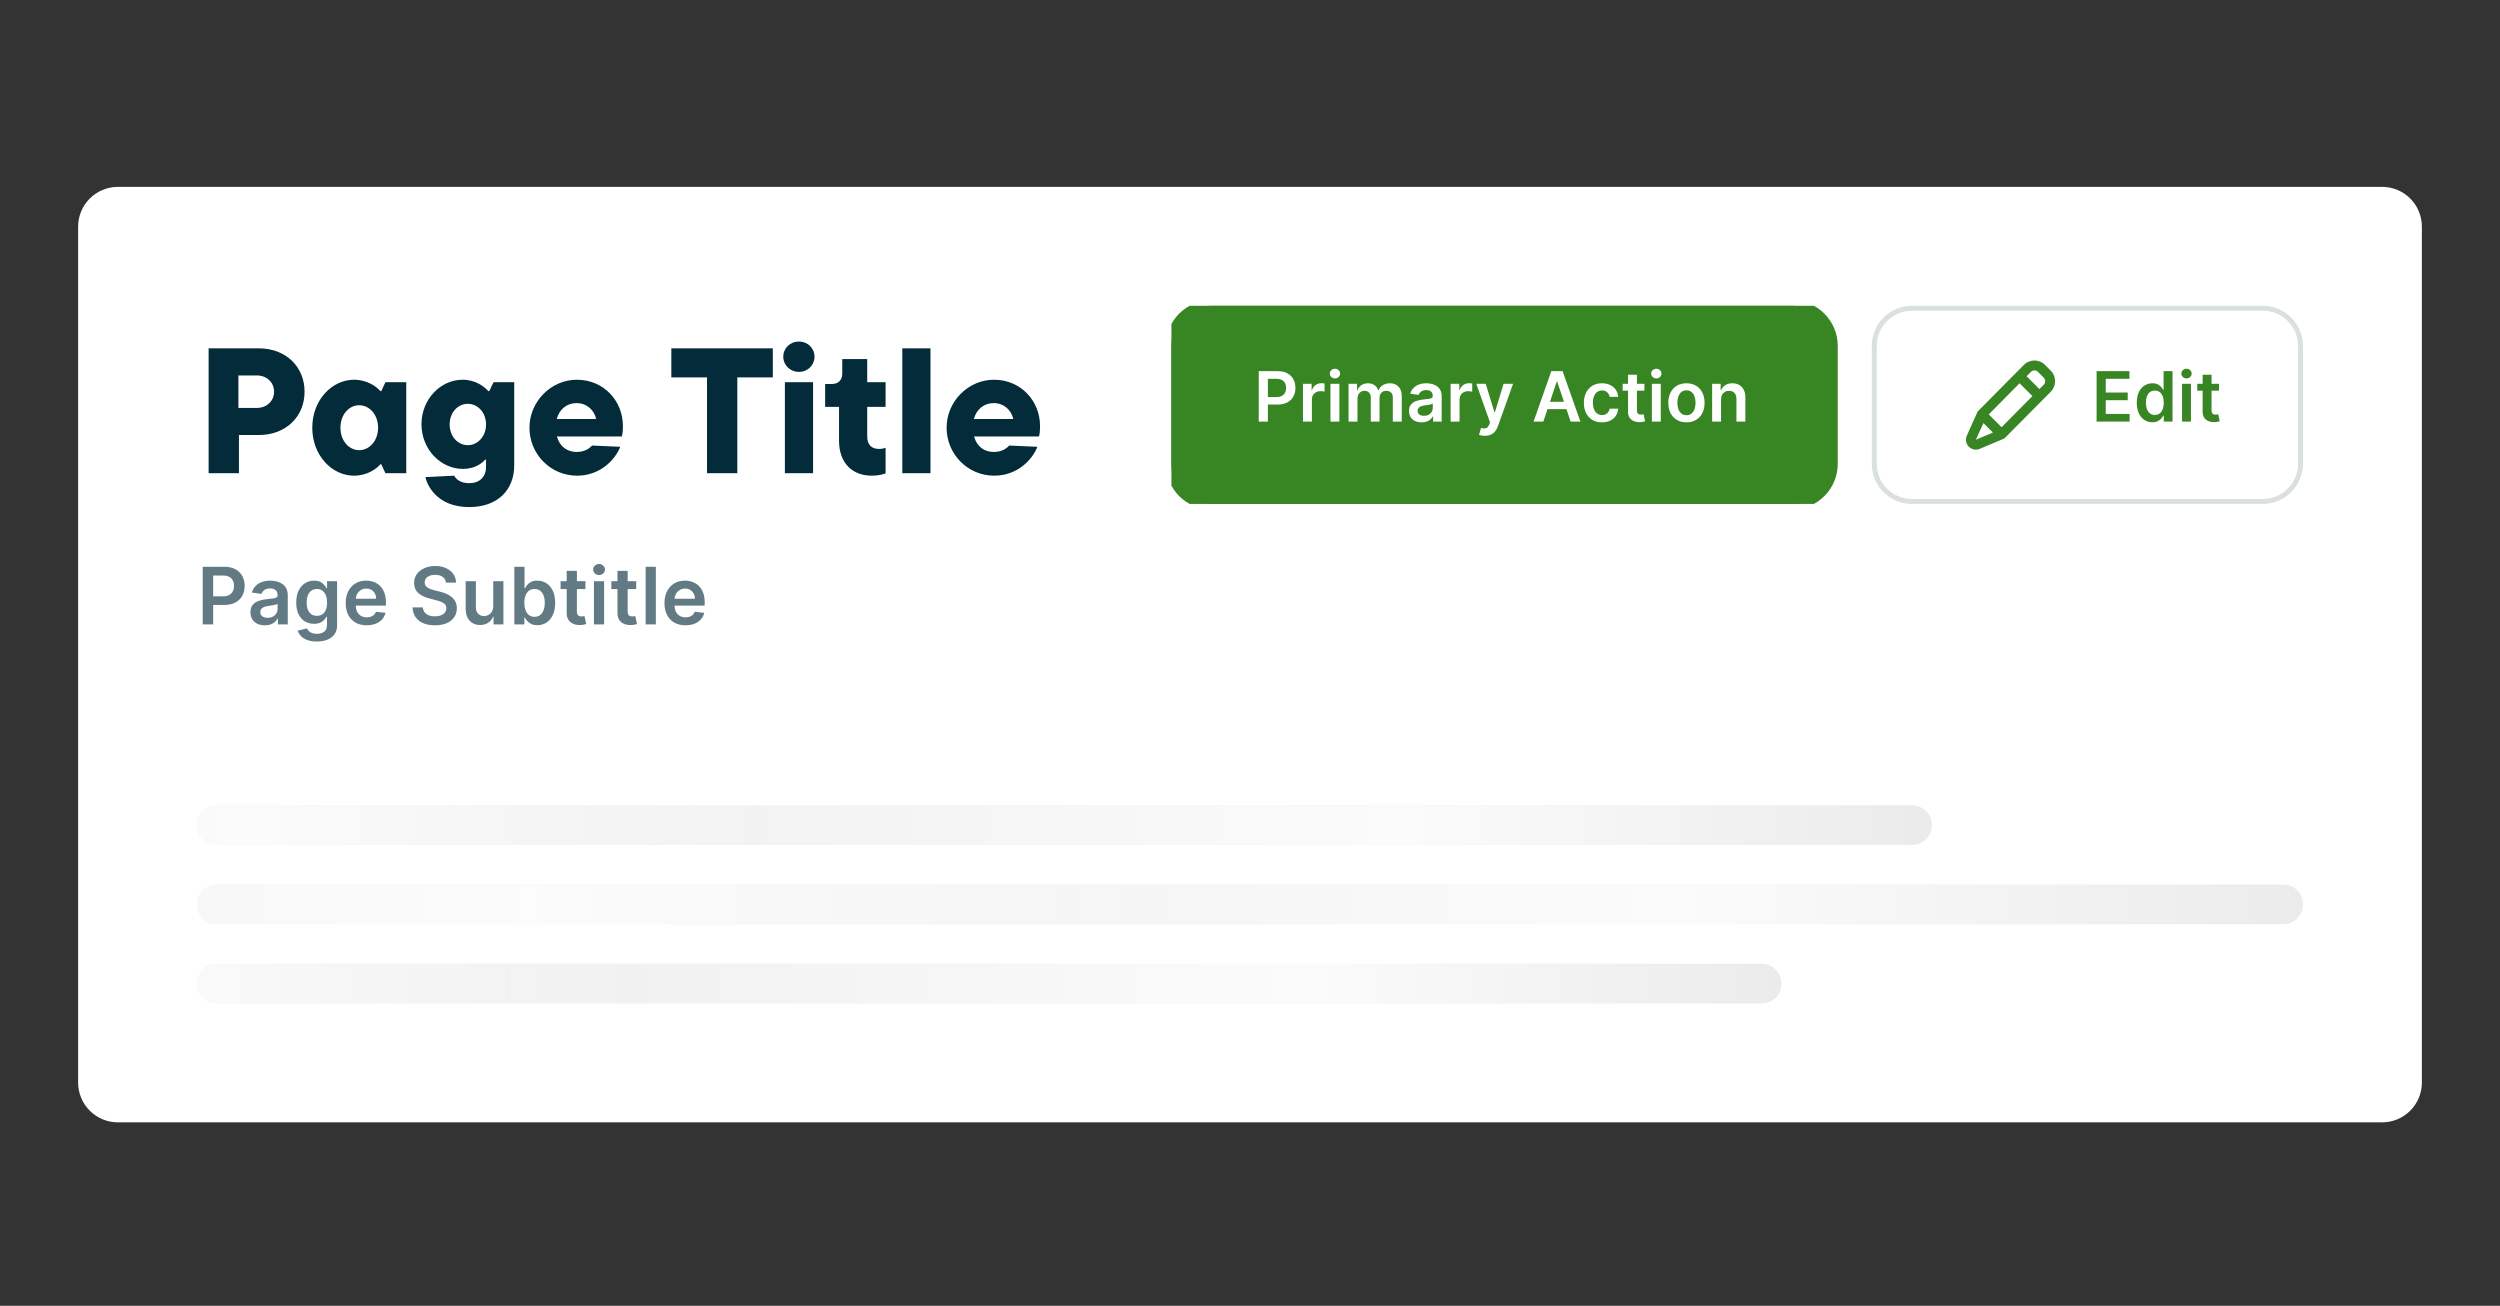 <svg width="224" height="117" viewBox="0 0 224 117" fill="none" xmlns="http://www.w3.org/2000/svg">
<rect x="0" y="0" width="224" height="117" fill="#333333" stroke="none"/>
<path d="M7 20.309C7 18.34 8.596 16.744 10.564 16.744H213.436C215.404 16.744 217 18.34 217 20.309V96.998C217 98.966 215.404 100.562 213.436 100.562H10.564C8.596 100.562 7 98.966 7 96.998V20.309Z" fill="white"/>
<path d="M18.692 31.212H23.198C25.611 31.212 27.289 32.858 27.289 35.095C27.289 37.332 25.611 38.978 23.198 38.978H21.409V42.398H18.692V31.212ZM21.361 36.549H23.023C23.886 36.549 24.557 35.942 24.557 35.095C24.557 34.248 23.886 33.641 23.023 33.641H21.361V36.549ZM31.719 42.621C29.754 42.621 27.98 40.816 27.98 38.323C27.98 35.83 29.754 34.024 31.719 34.024C32.918 34.024 33.765 34.663 34.084 35.047H34.164L34.532 34.248H36.401V42.398H34.532L34.164 41.599H34.084C33.765 41.982 32.918 42.621 31.719 42.621ZM32.183 40.336C33.094 40.336 33.877 39.505 33.877 38.323C33.877 37.14 33.094 36.309 32.183 36.309C31.272 36.309 30.505 37.14 30.505 38.323C30.505 39.505 31.272 40.336 32.183 40.336ZM42.047 45.434C39.075 45.434 38.244 43.373 38.116 42.749L40.705 42.621C40.833 42.925 41.264 43.293 42.031 43.293C42.958 43.293 43.549 42.749 43.549 41.822V41.183H43.469C43.23 41.471 42.575 42.014 41.488 42.014C39.474 42.014 37.765 40.257 37.765 38.003C37.765 35.782 39.474 34.024 41.44 34.024C42.607 34.024 43.39 34.632 43.757 35.047H43.837L44.221 34.248H46.074V41.695C46.074 43.948 44.54 45.434 42.047 45.434ZM41.919 39.889C42.798 39.889 43.549 39.106 43.549 38.035C43.549 36.949 42.798 36.182 41.919 36.182C41.025 36.182 40.289 36.949 40.289 38.035C40.289 39.106 41.025 39.889 41.919 39.889ZM55.813 38.179C55.813 38.627 55.766 38.946 55.718 39.106H49.901C50.141 40.001 50.812 40.496 51.675 40.496C52.474 40.496 52.889 40.097 53.049 39.921L55.574 40.033C55.126 41.183 53.784 42.621 51.707 42.621C49.326 42.621 47.44 40.688 47.44 38.323C47.44 35.99 49.358 34.024 51.691 34.024C54.056 34.024 55.813 35.878 55.813 38.179ZM51.659 36.118C50.812 36.118 50.125 36.645 49.885 37.54H53.416C53.225 36.709 52.554 36.118 51.659 36.118ZM66.064 42.398H63.348V33.816H60.152V31.212H69.244V33.816H66.064V42.398ZM71.589 33.321C70.79 33.321 70.182 32.714 70.182 31.963C70.182 31.196 70.79 30.605 71.589 30.605C72.372 30.605 72.979 31.196 72.979 31.963C72.979 32.714 72.372 33.321 71.589 33.321ZM72.851 42.398H70.326V34.248H72.851V42.398ZM78.102 42.621C76.361 42.621 75.178 41.471 75.178 39.505V36.453H73.932V34.408H74.523C75.114 34.408 75.466 34.056 75.466 33.481V32.171H77.703V34.248H79.349V36.453H77.703V39.106C77.703 39.873 78.102 40.224 78.773 40.224C78.965 40.224 79.189 40.193 79.349 40.113V42.414C79.109 42.51 78.678 42.621 78.102 42.621ZM83.371 42.398H80.846V31.212H83.371V42.398ZM93.188 38.179C93.188 38.627 93.141 38.946 93.093 39.106H87.276C87.516 40.001 88.187 40.496 89.05 40.496C89.849 40.496 90.264 40.097 90.424 39.921L92.949 40.033C92.501 41.183 91.159 42.621 89.082 42.621C86.701 42.621 84.815 40.688 84.815 38.323C84.815 35.99 86.733 34.024 89.066 34.024C91.431 34.024 93.188 35.878 93.188 38.179ZM89.034 36.118C88.187 36.118 87.5 36.645 87.26 37.54H90.791C90.6 36.709 89.928 36.118 89.034 36.118Z" fill="#032B3A"/>
<path d="M18.163 55.949V50.784H20.1C20.497 50.784 20.829 50.858 21.099 51.006C21.369 51.154 21.573 51.357 21.711 51.616C21.851 51.873 21.921 52.166 21.921 52.494C21.921 52.825 21.851 53.119 21.711 53.376C21.572 53.634 21.366 53.836 21.093 53.984C20.821 54.13 20.486 54.204 20.087 54.204H18.803V53.434H19.961C20.193 53.434 20.383 53.394 20.531 53.313C20.679 53.233 20.788 53.122 20.859 52.98C20.931 52.839 20.967 52.677 20.967 52.494C20.967 52.31 20.931 52.149 20.859 52.009C20.788 51.87 20.678 51.761 20.529 51.684C20.381 51.605 20.19 51.566 19.956 51.566H19.099V55.949H18.163ZM23.738 56.027C23.493 56.027 23.272 55.983 23.075 55.896C22.88 55.807 22.725 55.676 22.611 55.502C22.498 55.329 22.442 55.116 22.442 54.862C22.442 54.643 22.483 54.462 22.563 54.32C22.644 54.177 22.754 54.062 22.894 53.977C23.033 53.891 23.19 53.826 23.365 53.782C23.542 53.737 23.724 53.704 23.913 53.684C24.14 53.66 24.324 53.639 24.465 53.621C24.606 53.601 24.709 53.571 24.773 53.53C24.838 53.488 24.871 53.423 24.871 53.336V53.321C24.871 53.131 24.815 52.984 24.702 52.88C24.589 52.775 24.427 52.723 24.215 52.723C23.991 52.723 23.814 52.772 23.683 52.869C23.553 52.967 23.466 53.082 23.421 53.215L22.568 53.094C22.636 52.858 22.747 52.662 22.901 52.504C23.056 52.344 23.245 52.225 23.469 52.145C23.692 52.065 23.939 52.025 24.21 52.025C24.397 52.025 24.582 52.046 24.767 52.09C24.952 52.134 25.121 52.206 25.274 52.307C25.427 52.406 25.55 52.541 25.643 52.713C25.737 52.885 25.784 53.099 25.784 53.356V55.949H24.906V55.417H24.876C24.82 55.524 24.742 55.625 24.641 55.719C24.542 55.812 24.417 55.887 24.266 55.944C24.116 55.999 23.94 56.027 23.738 56.027ZM23.976 55.356C24.159 55.356 24.318 55.32 24.452 55.248C24.587 55.174 24.69 55.076 24.762 54.955C24.836 54.834 24.873 54.702 24.873 54.559V54.103C24.845 54.126 24.796 54.148 24.727 54.168C24.66 54.188 24.584 54.206 24.5 54.221C24.416 54.236 24.333 54.25 24.25 54.262C24.168 54.273 24.097 54.283 24.036 54.292C23.9 54.31 23.778 54.341 23.67 54.383C23.563 54.425 23.478 54.483 23.416 54.559C23.353 54.633 23.322 54.729 23.322 54.847C23.322 55.015 23.384 55.142 23.506 55.227C23.629 55.313 23.786 55.356 23.976 55.356ZM28.387 57.482C28.059 57.482 27.777 57.438 27.542 57.349C27.306 57.261 27.117 57.144 26.974 56.995C26.831 56.848 26.732 56.684 26.677 56.504L27.499 56.304C27.536 56.38 27.59 56.455 27.66 56.529C27.731 56.605 27.826 56.667 27.945 56.716C28.066 56.766 28.218 56.791 28.402 56.791C28.661 56.791 28.875 56.728 29.045 56.602C29.215 56.478 29.3 56.273 29.3 55.987V55.253H29.254C29.207 55.347 29.138 55.444 29.047 55.543C28.958 55.642 28.84 55.725 28.692 55.792C28.546 55.86 28.361 55.893 28.14 55.893C27.842 55.893 27.572 55.824 27.33 55.684C27.09 55.543 26.898 55.333 26.755 55.053C26.614 54.773 26.543 54.421 26.543 53.999C26.543 53.574 26.614 53.215 26.755 52.922C26.898 52.628 27.09 52.405 27.332 52.254C27.575 52.101 27.844 52.025 28.142 52.025C28.369 52.025 28.556 52.063 28.702 52.141C28.85 52.216 28.968 52.308 29.055 52.415C29.142 52.521 29.209 52.621 29.254 52.715H29.305V52.075H30.205V56.012C30.205 56.343 30.126 56.617 29.968 56.834C29.81 57.051 29.594 57.213 29.32 57.321C29.046 57.428 28.735 57.482 28.387 57.482ZM28.394 55.177C28.588 55.177 28.752 55.13 28.889 55.036C29.025 54.942 29.128 54.806 29.199 54.63C29.269 54.453 29.305 54.241 29.305 53.994C29.305 53.75 29.269 53.537 29.199 53.354C29.13 53.17 29.027 53.028 28.891 52.927C28.757 52.825 28.591 52.773 28.394 52.773C28.191 52.773 28.021 52.827 27.885 52.932C27.749 53.038 27.646 53.184 27.577 53.369C27.508 53.552 27.474 53.761 27.474 53.994C27.474 54.231 27.508 54.439 27.577 54.617C27.648 54.794 27.751 54.932 27.887 55.031C28.025 55.128 28.194 55.177 28.394 55.177ZM32.856 56.025C32.467 56.025 32.132 55.944 31.849 55.782C31.569 55.619 31.353 55.389 31.201 55.091C31.05 54.792 30.974 54.44 30.974 54.035C30.974 53.636 31.05 53.286 31.201 52.985C31.354 52.683 31.568 52.447 31.842 52.279C32.116 52.109 32.438 52.025 32.808 52.025C33.047 52.025 33.272 52.063 33.484 52.141C33.697 52.216 33.886 52.334 34.049 52.494C34.214 52.653 34.343 52.857 34.437 53.104C34.531 53.349 34.578 53.642 34.578 53.982V54.262H31.403V53.646H33.703C33.702 53.471 33.664 53.316 33.59 53.18C33.516 53.042 33.412 52.933 33.279 52.854C33.148 52.775 32.995 52.736 32.821 52.736C32.634 52.736 32.47 52.781 32.329 52.872C32.188 52.961 32.077 53.079 31.998 53.225C31.921 53.37 31.881 53.529 31.88 53.702V54.239C31.88 54.464 31.921 54.657 32.003 54.819C32.086 54.979 32.201 55.101 32.349 55.187C32.497 55.271 32.67 55.313 32.868 55.313C33.001 55.313 33.121 55.295 33.229 55.258C33.337 55.219 33.43 55.163 33.509 55.089C33.588 55.015 33.648 54.923 33.688 54.814L34.541 54.91C34.487 55.135 34.384 55.332 34.233 55.5C34.083 55.666 33.892 55.796 33.658 55.888C33.424 55.979 33.157 56.025 32.856 56.025ZM39.96 52.204C39.936 51.983 39.837 51.812 39.662 51.689C39.489 51.566 39.264 51.505 38.986 51.505C38.791 51.505 38.624 51.534 38.484 51.593C38.345 51.652 38.238 51.732 38.164 51.833C38.09 51.934 38.052 52.049 38.051 52.178C38.051 52.286 38.075 52.379 38.124 52.458C38.174 52.537 38.242 52.605 38.328 52.66C38.414 52.714 38.509 52.759 38.613 52.796C38.717 52.833 38.822 52.864 38.928 52.89L39.413 53.011C39.608 53.056 39.795 53.117 39.975 53.195C40.157 53.272 40.319 53.37 40.462 53.487C40.606 53.605 40.721 53.747 40.805 53.913C40.889 54.08 40.931 54.275 40.931 54.499C40.931 54.801 40.854 55.068 40.699 55.298C40.544 55.527 40.321 55.706 40.028 55.835C39.737 55.963 39.385 56.027 38.971 56.027C38.569 56.027 38.221 55.965 37.925 55.84C37.63 55.716 37.4 55.534 37.233 55.296C37.069 55.057 36.98 54.766 36.966 54.423H37.887C37.9 54.603 37.956 54.752 38.053 54.872C38.151 54.991 38.278 55.08 38.434 55.139C38.592 55.198 38.769 55.227 38.964 55.227C39.167 55.227 39.345 55.197 39.498 55.137C39.653 55.075 39.774 54.989 39.861 54.88C39.949 54.769 39.993 54.639 39.995 54.491C39.993 54.357 39.954 54.246 39.877 54.158C39.799 54.069 39.691 53.995 39.551 53.936C39.413 53.876 39.252 53.822 39.067 53.775L38.479 53.623C38.054 53.514 37.718 53.349 37.471 53.127C37.225 52.903 37.102 52.606 37.102 52.236C37.102 51.932 37.185 51.666 37.349 51.437C37.516 51.208 37.742 51.031 38.028 50.905C38.314 50.777 38.638 50.713 38.999 50.713C39.365 50.713 39.687 50.777 39.962 50.905C40.24 51.031 40.458 51.206 40.616 51.432C40.774 51.655 40.855 51.913 40.86 52.204H39.96ZM44.194 54.32V52.075H45.107V55.949H44.222V55.26H44.181C44.094 55.477 43.95 55.655 43.75 55.792C43.552 55.93 43.307 55.999 43.016 55.999C42.762 55.999 42.538 55.943 42.343 55.83C42.149 55.716 41.998 55.55 41.889 55.334C41.779 55.115 41.725 54.851 41.725 54.541V52.075H42.638V54.4C42.638 54.646 42.705 54.841 42.84 54.985C42.974 55.13 43.151 55.202 43.369 55.202C43.504 55.202 43.634 55.169 43.76 55.104C43.886 55.038 43.99 54.941 44.07 54.811C44.153 54.68 44.194 54.516 44.194 54.32ZM46.086 55.949V50.784H46.999V52.715H47.037C47.084 52.621 47.15 52.521 47.236 52.415C47.322 52.308 47.438 52.216 47.584 52.141C47.73 52.063 47.917 52.025 48.144 52.025C48.443 52.025 48.713 52.101 48.954 52.254C49.196 52.405 49.388 52.63 49.529 52.927C49.672 53.223 49.743 53.587 49.743 54.017C49.743 54.442 49.673 54.804 49.534 55.101C49.394 55.399 49.204 55.626 48.964 55.782C48.723 55.939 48.451 56.017 48.147 56.017C47.925 56.017 47.74 55.98 47.594 55.906C47.448 55.832 47.33 55.743 47.241 55.639C47.154 55.533 47.086 55.433 47.037 55.339H46.984V55.949H46.086ZM46.981 54.012C46.981 54.262 47.017 54.482 47.087 54.67C47.16 54.858 47.263 55.006 47.398 55.111C47.534 55.216 47.699 55.268 47.892 55.268C48.094 55.268 48.263 55.214 48.399 55.106C48.535 54.997 48.638 54.848 48.706 54.66C48.777 54.47 48.812 54.254 48.812 54.012C48.812 53.772 48.778 53.558 48.709 53.371C48.64 53.185 48.538 53.038 48.401 52.932C48.265 52.827 48.095 52.773 47.892 52.773C47.697 52.773 47.531 52.825 47.395 52.927C47.259 53.03 47.155 53.174 47.085 53.359C47.016 53.544 46.981 53.761 46.981 54.012ZM52.454 52.075V52.781H50.227V52.075H52.454ZM50.776 51.147H51.69V54.784C51.69 54.906 51.708 55.001 51.745 55.066C51.784 55.13 51.834 55.174 51.896 55.197C51.959 55.221 52.027 55.233 52.103 55.233C52.16 55.233 52.212 55.228 52.26 55.22C52.308 55.212 52.345 55.204 52.37 55.197L52.524 55.911C52.475 55.928 52.406 55.946 52.315 55.967C52.226 55.987 52.117 55.998 51.987 56.002C51.758 56.008 51.553 55.974 51.369 55.898C51.186 55.821 51.041 55.702 50.933 55.54C50.827 55.379 50.775 55.177 50.776 54.935V51.147ZM53.217 55.949V52.075H54.13V55.949H53.217ZM53.676 51.525C53.532 51.525 53.407 51.477 53.303 51.381C53.199 51.284 53.147 51.167 53.147 51.031C53.147 50.893 53.199 50.776 53.303 50.68C53.407 50.583 53.532 50.534 53.676 50.534C53.822 50.534 53.947 50.583 54.05 50.68C54.154 50.776 54.206 50.893 54.206 51.031C54.206 51.167 54.154 51.284 54.05 51.381C53.947 51.477 53.822 51.525 53.676 51.525ZM57.004 52.075V52.781H54.776V52.075H57.004ZM55.326 51.147H56.239V54.784C56.239 54.906 56.258 55.001 56.295 55.066C56.334 55.13 56.384 55.174 56.446 55.197C56.508 55.221 56.577 55.233 56.653 55.233C56.71 55.233 56.762 55.228 56.809 55.22C56.858 55.212 56.895 55.204 56.92 55.197L57.074 55.911C57.025 55.928 56.956 55.946 56.865 55.967C56.776 55.987 56.666 55.998 56.537 56.002C56.308 56.008 56.102 55.974 55.919 55.898C55.736 55.821 55.59 55.702 55.483 55.54C55.377 55.379 55.325 55.177 55.326 54.935V51.147ZM58.763 50.784V55.949H57.85V50.784H58.763ZM61.417 56.025C61.029 56.025 60.693 55.944 60.411 55.782C60.13 55.619 59.914 55.389 59.763 55.091C59.611 54.792 59.536 54.44 59.536 54.035C59.536 53.636 59.611 53.286 59.763 52.985C59.916 52.683 60.129 52.447 60.403 52.279C60.677 52.109 60.999 52.025 61.369 52.025C61.608 52.025 61.833 52.063 62.045 52.141C62.259 52.216 62.447 52.334 62.61 52.494C62.775 52.653 62.904 52.857 62.998 53.104C63.093 53.349 63.14 53.642 63.14 53.982V54.262H59.964V53.646H62.265C62.263 53.471 62.225 53.316 62.151 53.18C62.077 53.042 61.974 52.933 61.841 52.854C61.71 52.775 61.557 52.736 61.382 52.736C61.195 52.736 61.031 52.781 60.89 52.872C60.749 52.961 60.639 53.079 60.56 53.225C60.482 53.37 60.443 53.529 60.441 53.702V54.239C60.441 54.464 60.482 54.657 60.565 54.819C60.647 54.979 60.762 55.101 60.91 55.187C61.058 55.271 61.231 55.313 61.43 55.313C61.563 55.313 61.683 55.295 61.79 55.258C61.898 55.219 61.991 55.163 62.07 55.089C62.149 55.015 62.209 54.923 62.249 54.814L63.102 54.91C63.048 55.135 62.946 55.332 62.794 55.5C62.645 55.666 62.453 55.796 62.219 55.888C61.986 55.979 61.718 56.025 61.417 56.025Z" fill="#627A84"/>
<g clip-path="url(#clip0_4_5839)">
<path d="M104.958 30.994C104.958 29.008 106.568 27.398 108.554 27.398H160.566C162.552 27.398 164.162 29.008 164.162 30.994V41.557C164.162 43.543 162.552 45.153 160.566 45.153H108.554C106.568 45.153 104.958 43.543 104.958 41.557V30.994Z" fill="#388523"/>
<path d="M104.958 30.994C104.958 29.008 106.568 27.398 108.554 27.398H160.566C162.552 27.398 164.162 29.008 164.162 30.994V41.557C164.162 43.543 162.552 45.153 160.566 45.153H108.554C106.568 45.153 104.958 43.543 104.958 41.557V30.994Z" stroke="#388523"/>
<path d="M112.783 37.776V33.256H114.477C114.825 33.256 115.116 33.321 115.351 33.45C115.588 33.58 115.767 33.758 115.888 33.984C116.01 34.209 116.071 34.465 116.071 34.752C116.071 35.042 116.01 35.3 115.888 35.525C115.765 35.75 115.585 35.927 115.347 36.056C115.108 36.184 114.815 36.248 114.466 36.248H113.343V35.575H114.356C114.559 35.575 114.725 35.54 114.855 35.469C114.984 35.399 115.08 35.302 115.142 35.178C115.205 35.054 115.236 34.913 115.236 34.752C115.236 34.592 115.205 34.451 115.142 34.328C115.08 34.206 114.983 34.111 114.853 34.044C114.723 33.975 114.556 33.94 114.352 33.94H113.601V37.776H112.783ZM116.747 37.776V34.386H117.521V34.951H117.556C117.618 34.755 117.724 34.604 117.874 34.498C118.026 34.391 118.199 34.337 118.393 34.337C118.437 34.337 118.486 34.34 118.541 34.344C118.597 34.347 118.643 34.352 118.68 34.359V35.094C118.646 35.083 118.592 35.072 118.519 35.063C118.447 35.053 118.377 35.048 118.309 35.048C118.163 35.048 118.032 35.08 117.916 35.143C117.801 35.205 117.711 35.291 117.645 35.401C117.578 35.511 117.545 35.639 117.545 35.783V37.776H116.747ZM119.21 37.776V34.386H120.009V37.776H119.21ZM119.612 33.905C119.486 33.905 119.377 33.863 119.285 33.779C119.194 33.694 119.149 33.591 119.149 33.472C119.149 33.352 119.194 33.249 119.285 33.166C119.377 33.08 119.486 33.038 119.612 33.038C119.74 33.038 119.849 33.08 119.939 33.166C120.03 33.249 120.076 33.352 120.076 33.472C120.076 33.591 120.03 33.694 119.939 33.779C119.849 33.863 119.74 33.905 119.612 33.905ZM120.831 37.776V34.386H121.594V34.962H121.634C121.705 34.768 121.822 34.616 121.985 34.507C122.148 34.397 122.343 34.342 122.57 34.342C122.799 34.342 122.993 34.398 123.15 34.509C123.309 34.62 123.421 34.771 123.486 34.962H123.521C123.596 34.773 123.722 34.623 123.9 34.512C124.08 34.398 124.293 34.342 124.538 34.342C124.85 34.342 125.105 34.44 125.302 34.637C125.499 34.835 125.598 35.122 125.598 35.5V37.776H124.796V35.624C124.796 35.413 124.741 35.26 124.629 35.163C124.517 35.064 124.38 35.015 124.218 35.015C124.026 35.015 123.875 35.075 123.766 35.196C123.658 35.315 123.605 35.47 123.605 35.661V37.776H122.821V35.591C122.821 35.416 122.768 35.276 122.662 35.172C122.558 35.067 122.421 35.015 122.252 35.015C122.137 35.015 122.033 35.044 121.939 35.103C121.844 35.16 121.769 35.242 121.714 35.348C121.658 35.453 121.63 35.575 121.63 35.714V37.776H120.831ZM127.383 37.844C127.169 37.844 126.975 37.806 126.803 37.729C126.632 37.651 126.497 37.536 126.397 37.385C126.298 37.233 126.249 37.047 126.249 36.824C126.249 36.633 126.284 36.475 126.355 36.35C126.426 36.225 126.522 36.125 126.644 36.05C126.766 35.975 126.904 35.918 127.057 35.88C127.211 35.84 127.371 35.811 127.536 35.794C127.734 35.773 127.895 35.755 128.019 35.739C128.143 35.721 128.232 35.694 128.288 35.659C128.346 35.622 128.374 35.566 128.374 35.489V35.476C128.374 35.31 128.325 35.181 128.226 35.09C128.128 34.999 127.986 34.953 127.8 34.953C127.605 34.953 127.45 34.996 127.335 35.081C127.222 35.166 127.145 35.267 127.105 35.383L126.359 35.277C126.418 35.071 126.515 34.899 126.651 34.761C126.786 34.621 126.952 34.517 127.147 34.448C127.343 34.377 127.559 34.342 127.796 34.342C127.959 34.342 128.122 34.361 128.284 34.399C128.446 34.437 128.593 34.501 128.727 34.589C128.861 34.676 128.969 34.794 129.05 34.944C129.132 35.094 129.173 35.282 129.173 35.507V37.776H128.405V37.31H128.379C128.33 37.404 128.262 37.492 128.173 37.575C128.087 37.656 127.977 37.721 127.845 37.771C127.714 37.82 127.56 37.844 127.383 37.844ZM127.591 37.257C127.751 37.257 127.89 37.225 128.008 37.162C128.126 37.097 128.216 37.012 128.279 36.906C128.344 36.8 128.376 36.685 128.376 36.56V36.16C128.351 36.181 128.309 36.2 128.248 36.218C128.19 36.235 128.123 36.251 128.05 36.264C127.976 36.277 127.903 36.289 127.831 36.299C127.759 36.309 127.697 36.318 127.644 36.326C127.525 36.342 127.418 36.368 127.324 36.405C127.23 36.442 127.155 36.493 127.101 36.56C127.046 36.624 127.019 36.708 127.019 36.811C127.019 36.958 127.073 37.069 127.18 37.144C127.288 37.219 127.425 37.257 127.591 37.257ZM129.976 37.776V34.386H130.751V34.951H130.786C130.848 34.755 130.954 34.604 131.104 34.498C131.256 34.391 131.429 34.337 131.623 34.337C131.667 34.337 131.716 34.34 131.771 34.344C131.826 34.347 131.873 34.352 131.91 34.359V35.094C131.876 35.083 131.822 35.072 131.749 35.063C131.676 35.053 131.607 35.048 131.539 35.048C131.393 35.048 131.262 35.08 131.146 35.143C131.031 35.205 130.941 35.291 130.875 35.401C130.808 35.511 130.775 35.639 130.775 35.783V37.776H129.976ZM133.04 39.047C132.931 39.047 132.83 39.038 132.738 39.02C132.646 39.004 132.574 38.985 132.519 38.963L132.705 38.34C132.821 38.374 132.925 38.391 133.016 38.389C133.107 38.388 133.187 38.359 133.256 38.303C133.327 38.248 133.387 38.157 133.435 38.029L133.503 37.846L132.274 34.386H133.122L133.903 36.946H133.938L134.722 34.386H135.571L134.214 38.186C134.151 38.365 134.067 38.519 133.962 38.647C133.858 38.777 133.73 38.875 133.579 38.943C133.428 39.012 133.249 39.047 133.04 39.047ZM138.281 37.776H137.407L138.998 33.256H140.009L141.603 37.776H140.729L139.521 34.183H139.486L138.281 37.776ZM138.31 36.003H140.693V36.661H138.31V36.003ZM143.538 37.842C143.2 37.842 142.909 37.767 142.666 37.619C142.425 37.47 142.239 37.265 142.108 37.003C141.978 36.74 141.914 36.437 141.914 36.094C141.914 35.75 141.98 35.446 142.112 35.182C142.245 34.918 142.432 34.712 142.673 34.565C142.916 34.416 143.202 34.342 143.533 34.342C143.809 34.342 144.052 34.392 144.264 34.494C144.477 34.594 144.647 34.736 144.774 34.92C144.9 35.102 144.972 35.316 144.99 35.56H144.226C144.196 35.397 144.122 35.261 144.006 35.152C143.891 35.041 143.737 34.986 143.545 34.986C143.381 34.986 143.238 35.03 143.114 35.118C142.991 35.205 142.894 35.33 142.825 35.494C142.757 35.657 142.724 35.853 142.724 36.081C142.724 36.312 142.757 36.51 142.825 36.676C142.893 36.841 142.988 36.969 143.11 37.058C143.233 37.147 143.378 37.191 143.545 37.191C143.662 37.191 143.767 37.169 143.86 37.124C143.954 37.079 144.033 37.013 144.096 36.928C144.159 36.843 144.203 36.739 144.226 36.617H144.99C144.971 36.857 144.9 37.069 144.778 37.255C144.656 37.439 144.49 37.583 144.279 37.687C144.069 37.79 143.822 37.842 143.538 37.842ZM147.339 34.386V35.004H145.39V34.386H147.339ZM145.871 33.574H146.67V36.756C146.67 36.863 146.686 36.946 146.718 37.003C146.752 37.059 146.796 37.097 146.851 37.118C146.905 37.139 146.966 37.149 147.032 37.149C147.082 37.149 147.127 37.145 147.169 37.138C147.211 37.13 147.244 37.124 147.266 37.118L147.4 37.742C147.358 37.757 147.297 37.773 147.217 37.791C147.139 37.809 147.044 37.819 146.93 37.822C146.73 37.828 146.55 37.798 146.39 37.731C146.229 37.664 146.102 37.559 146.008 37.418C145.915 37.277 145.87 37.1 145.871 36.888V33.574ZM148.007 37.776V34.386H148.806V37.776H148.007ZM148.408 33.905C148.282 33.905 148.173 33.863 148.082 33.779C147.991 33.694 147.945 33.591 147.945 33.472C147.945 33.352 147.991 33.249 148.082 33.166C148.173 33.08 148.282 33.038 148.408 33.038C148.536 33.038 148.645 33.08 148.735 33.166C148.826 33.249 148.872 33.352 148.872 33.472C148.872 33.591 148.826 33.694 148.735 33.779C148.645 33.863 148.536 33.905 148.408 33.905ZM151.106 37.842C150.775 37.842 150.488 37.769 150.245 37.623C150.002 37.478 149.814 37.274 149.68 37.012C149.548 36.75 149.481 36.444 149.481 36.094C149.481 35.744 149.548 35.437 149.68 35.174C149.814 34.91 150.002 34.706 150.245 34.56C150.488 34.414 150.775 34.342 151.106 34.342C151.437 34.342 151.724 34.414 151.966 34.56C152.209 34.706 152.397 34.91 152.529 35.174C152.663 35.437 152.73 35.744 152.73 36.094C152.73 36.444 152.663 36.75 152.529 37.012C152.397 37.274 152.209 37.478 151.966 37.623C151.724 37.769 151.437 37.842 151.106 37.842ZM151.11 37.202C151.29 37.202 151.44 37.153 151.56 37.054C151.681 36.954 151.771 36.82 151.829 36.652C151.89 36.484 151.92 36.298 151.92 36.092C151.92 35.884 151.89 35.697 151.829 35.529C151.771 35.36 151.681 35.225 151.56 35.125C151.44 35.025 151.29 34.975 151.11 34.975C150.926 34.975 150.773 35.025 150.651 35.125C150.53 35.225 150.44 35.36 150.38 35.529C150.321 35.697 150.291 35.884 150.291 36.092C150.291 36.298 150.321 36.484 150.38 36.652C150.44 36.82 150.53 36.954 150.651 37.054C150.773 37.153 150.926 37.202 151.11 37.202ZM154.207 35.789V37.776H153.408V34.386H154.171V34.962H154.211C154.289 34.772 154.414 34.621 154.584 34.509C154.756 34.398 154.969 34.342 155.222 34.342C155.456 34.342 155.66 34.392 155.833 34.492C156.008 34.592 156.144 34.737 156.239 34.926C156.336 35.116 156.384 35.346 156.383 35.617V37.776H155.584V35.741C155.584 35.514 155.525 35.337 155.407 35.209C155.291 35.081 155.13 35.017 154.924 35.017C154.784 35.017 154.66 35.048 154.551 35.11C154.444 35.17 154.359 35.258 154.297 35.372C154.237 35.487 154.207 35.626 154.207 35.789Z" fill="white"/>
<path d="M171.31 27.62H202.751C204.614 27.62 206.125 29.13 206.125 30.994V41.557C206.125 43.421 204.614 44.931 202.751 44.931H171.31C169.446 44.931 167.936 43.421 167.936 41.557V30.994C167.936 29.13 169.446 27.62 171.31 27.62Z" fill="white"/>
<path d="M171.31 27.62H202.751C204.614 27.62 206.125 29.13 206.125 30.994V41.557C206.125 43.421 204.614 44.931 202.751 44.931H171.31C169.446 44.931 167.936 43.421 167.936 41.557V30.994C167.936 29.13 169.446 27.62 171.31 27.62Z" stroke="#DADFE2" stroke-width="0.444"/>
<path d="M181.344 32.69C181.604 32.43 181.945 32.299 182.286 32.299C182.627 32.299 182.968 32.43 183.228 32.69L183.748 33.212C184.008 33.472 184.138 33.814 184.138 34.155C184.138 34.497 184.008 34.839 183.748 35.099L179.655 39.224C179.615 39.264 179.568 39.296 179.516 39.318L177.388 40.215C177.27 40.265 177.152 40.289 177.038 40.289C176.796 40.291 176.573 40.189 176.41 40.026C176.253 39.868 176.152 39.653 176.148 39.418C176.145 39.297 176.168 39.172 176.222 39.046L177.158 36.954C177.18 36.902 177.212 36.855 177.252 36.815L181.344 32.69ZM182.6 33.319C182.426 33.146 182.145 33.146 181.972 33.319L181.582 33.71L182.73 34.861L183.12 34.47C183.293 34.296 183.293 34.014 183.12 33.841L182.6 33.319ZM182.102 35.49L180.954 34.34L178.193 37.129L179.341 38.28L182.102 35.49ZM178.564 38.759L177.715 37.909L177.038 39.397L178.564 38.759Z" fill="#388523"/>
<path d="M187.856 37.776V33.256H190.795V33.942H188.675V35.169H190.643V35.856H188.675V37.089H190.813V37.776H187.856ZM192.853 37.835C192.587 37.835 192.349 37.767 192.138 37.63C191.928 37.493 191.761 37.294 191.639 37.034C191.517 36.774 191.456 36.457 191.456 36.085C191.456 35.709 191.518 35.391 191.642 35.132C191.767 34.871 191.935 34.675 192.147 34.542C192.359 34.409 192.595 34.342 192.855 34.342C193.054 34.342 193.217 34.376 193.345 34.443C193.473 34.509 193.575 34.59 193.65 34.684C193.725 34.776 193.783 34.864 193.824 34.946H193.857V33.256H194.658V37.776H193.873V37.242H193.824C193.783 37.324 193.723 37.411 193.645 37.504C193.567 37.595 193.464 37.673 193.336 37.738C193.208 37.803 193.047 37.835 192.853 37.835ZM193.076 37.18C193.245 37.18 193.389 37.134 193.509 37.043C193.628 36.95 193.718 36.821 193.78 36.657C193.842 36.492 193.873 36.3 193.873 36.081C193.873 35.861 193.842 35.671 193.78 35.509C193.72 35.347 193.63 35.221 193.511 35.132C193.393 35.042 193.248 34.997 193.076 34.997C192.898 34.997 192.749 35.044 192.63 35.136C192.511 35.229 192.421 35.357 192.361 35.52C192.301 35.683 192.271 35.87 192.271 36.081C192.271 36.292 192.301 36.482 192.361 36.648C192.423 36.813 192.513 36.943 192.632 37.038C192.753 37.133 192.901 37.18 193.076 37.18ZM195.51 37.776V34.386H196.308V37.776H195.51ZM195.911 33.905C195.785 33.905 195.676 33.863 195.585 33.779C195.493 33.694 195.448 33.591 195.448 33.472C195.448 33.352 195.493 33.249 195.585 33.166C195.676 33.08 195.785 33.038 195.911 33.038C196.039 33.038 196.148 33.08 196.238 33.166C196.329 33.249 196.375 33.352 196.375 33.472C196.375 33.591 196.329 33.694 196.238 33.779C196.148 33.863 196.039 33.905 195.911 33.905ZM198.823 34.386V35.004H196.874V34.386H198.823ZM197.355 33.574H198.154V36.756C198.154 36.863 198.17 36.946 198.202 37.003C198.236 37.059 198.28 37.097 198.335 37.118C198.389 37.139 198.45 37.149 198.516 37.149C198.566 37.149 198.611 37.145 198.653 37.138C198.695 37.13 198.728 37.124 198.75 37.118L198.884 37.742C198.842 37.757 198.781 37.773 198.701 37.791C198.623 37.809 198.528 37.819 198.414 37.822C198.214 37.828 198.034 37.798 197.874 37.731C197.713 37.664 197.586 37.559 197.492 37.418C197.399 37.277 197.354 37.1 197.355 36.888V33.574Z" fill="#388523"/>
</g>
<g clip-path="url(#clip1_4_5839)">
<path d="M17.653 73.929C17.653 72.948 18.448 72.153 19.429 72.153H171.325C172.306 72.153 173.101 72.948 173.101 73.929V73.929C173.101 74.909 172.306 75.704 171.325 75.704H19.429C18.448 75.704 17.653 74.909 17.653 73.929V73.929Z" fill="black" fill-opacity="0.08"/>
<rect x="17.653" y="72.153" width="154.585" height="3.551" fill="url(#paint0_linear_4_5839)"/>
<rect x="-85.328" y="72.153" width="154.585" height="3.551" fill="url(#paint1_linear_4_5839)"/>
</g>
<g clip-path="url(#clip2_4_5839)">
<path d="M17.653 81.031C17.653 80.05 18.448 79.255 19.429 79.255H204.571C205.552 79.255 206.347 80.05 206.347 81.031V81.031C206.347 82.012 205.552 82.807 204.571 82.807H19.429C18.448 82.807 17.653 82.012 17.653 81.031V81.031Z" fill="black" fill-opacity="0.08"/>
<rect x="17.653" y="79.255" width="189.432" height="3.551" fill="url(#paint2_linear_4_5839)"/>
<rect x="-85.328" y="79.255" width="189.432" height="3.551" fill="url(#paint3_linear_4_5839)"/>
</g>
<g clip-path="url(#clip3_4_5839)">
<path d="M17.653 88.133C17.653 87.153 18.448 86.358 19.429 86.358H157.847C158.828 86.358 159.623 87.153 159.623 88.133V88.133C159.623 89.114 158.828 89.909 157.847 89.909H19.429C18.448 89.909 17.653 89.114 17.653 88.133V88.133Z" fill="black" fill-opacity="0.08"/>
<rect x="17.653" y="86.358" width="142.268" height="3.551" fill="url(#paint4_linear_4_5839)"/>
<rect x="-85.328" y="86.358" width="142.268" height="3.551" fill="url(#paint5_linear_4_5839)"/>
</g>
<defs>
<linearGradient id="paint0_linear_4_5839" x1="172.238" y1="73.929" x2="17.653" y2="73.929" gradientUnits="userSpaceOnUse">
<stop stop-color="white" stop-opacity="0"/>
<stop offset="0.3" stop-color="white" stop-opacity="0.8"/>
<stop offset="1" stop-color="white" stop-opacity="0"/>
</linearGradient>
<linearGradient id="paint1_linear_4_5839" x1="69.257" y1="73.929" x2="-85.328" y2="73.929" gradientUnits="userSpaceOnUse">
<stop stop-color="white" stop-opacity="0"/>
<stop offset="0.3" stop-color="white" stop-opacity="0.8"/>
<stop offset="1" stop-color="white" stop-opacity="0"/>
</linearGradient>
<linearGradient id="paint2_linear_4_5839" x1="207.086" y1="81.031" x2="17.653" y2="81.031" gradientUnits="userSpaceOnUse">
<stop stop-color="white" stop-opacity="0"/>
<stop offset="0.3" stop-color="white" stop-opacity="0.8"/>
<stop offset="1" stop-color="white" stop-opacity="0"/>
</linearGradient>
<linearGradient id="paint3_linear_4_5839" x1="104.104" y1="81.031" x2="-85.328" y2="81.031" gradientUnits="userSpaceOnUse">
<stop stop-color="white" stop-opacity="0"/>
<stop offset="0.3" stop-color="white" stop-opacity="0.8"/>
<stop offset="1" stop-color="white" stop-opacity="0"/>
</linearGradient>
<linearGradient id="paint4_linear_4_5839" x1="159.922" y1="88.133" x2="17.653" y2="88.133" gradientUnits="userSpaceOnUse">
<stop stop-color="white" stop-opacity="0"/>
<stop offset="0.3" stop-color="white" stop-opacity="0.8"/>
<stop offset="1" stop-color="white" stop-opacity="0"/>
</linearGradient>
<linearGradient id="paint5_linear_4_5839" x1="56.94" y1="88.133" x2="-85.328" y2="88.133" gradientUnits="userSpaceOnUse">
<stop stop-color="white" stop-opacity="0"/>
<stop offset="0.3" stop-color="white" stop-opacity="0.8"/>
<stop offset="1" stop-color="white" stop-opacity="0"/>
</linearGradient>
<clipPath id="clip0_4_5839">
<rect width="101.389" height="17.756" fill="white" transform="translate(104.958 27.398)"/>
</clipPath>
<clipPath id="clip1_4_5839">
<path d="M17.653 73.929C17.653 72.948 18.448 72.153 19.429 72.153H171.325C172.306 72.153 173.101 72.948 173.101 73.929V73.929C173.101 74.909 172.306 75.704 171.325 75.704H19.429C18.448 75.704 17.653 74.909 17.653 73.929V73.929Z" fill="white"/>
</clipPath>
<clipPath id="clip2_4_5839">
<path d="M17.653 81.031C17.653 80.05 18.448 79.255 19.429 79.255H204.571C205.552 79.255 206.347 80.05 206.347 81.031V81.031C206.347 82.012 205.552 82.807 204.571 82.807H19.429C18.448 82.807 17.653 82.012 17.653 81.031V81.031Z" fill="white"/>
</clipPath>
<clipPath id="clip3_4_5839">
<path d="M17.653 88.133C17.653 87.153 18.448 86.358 19.429 86.358H157.847C158.828 86.358 159.623 87.153 159.623 88.133V88.133C159.623 89.114 158.828 89.909 157.847 89.909H19.429C18.448 89.909 17.653 89.114 17.653 88.133V88.133Z" fill="white"/>
</clipPath>
</defs>
</svg>
